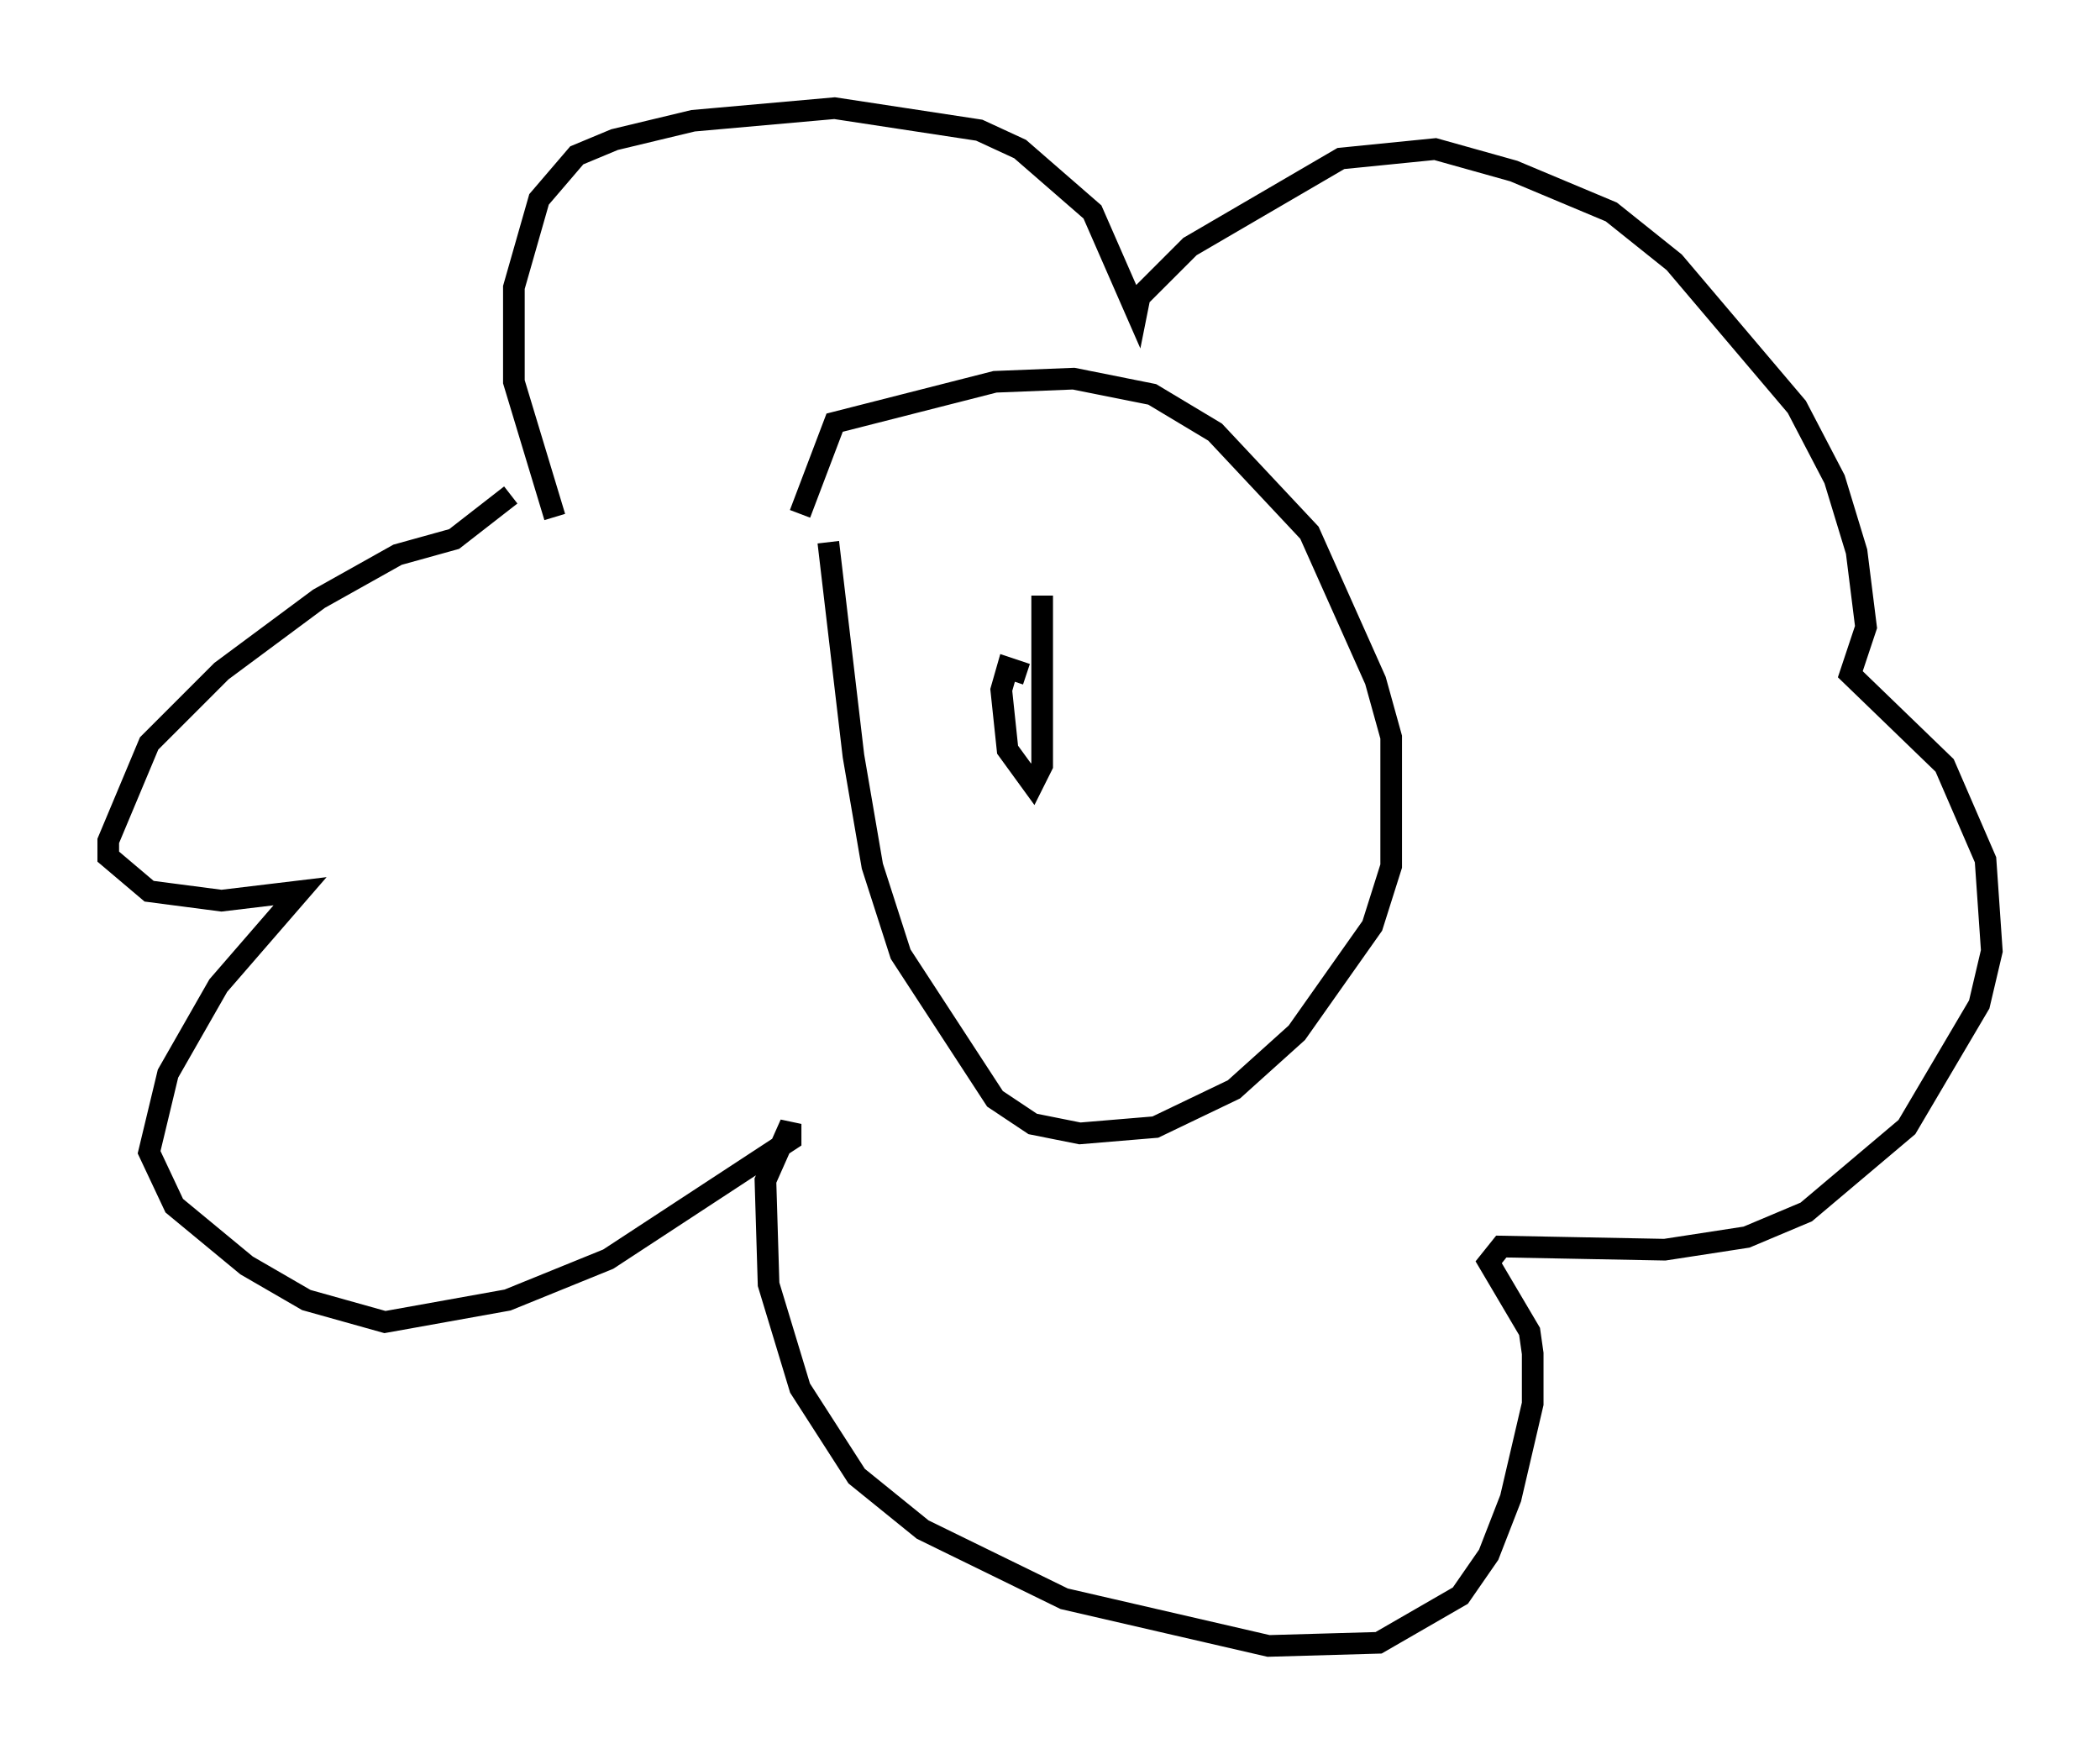 <?xml version="1.0" encoding="utf-8" ?>
<svg baseProfile="full" height="81.028" version="1.1" width="97.005" xmlns="http://www.w3.org/2000/svg" xmlns:ev="http://www.w3.org/2001/xml-events" xmlns:xlink="http://www.w3.org/1999/xlink"><defs /><rect fill="white" height="81.028" width="97.005" x="0" y="0" /><path d="M38.553, 23.883 m-0.291, 1.162 l1.162, 9.877 0.872, 5.084 l1.307, 4.067 4.358, 6.682 l1.743, 1.162 2.179, 0.436 l3.486, -0.291 3.631, -1.743 l2.905, -2.615 3.486, -4.939 l0.872, -2.76 0.0, -5.955 l-0.726, -2.615 -3.05, -6.827 l-4.358, -4.648 -2.905, -1.743 l-3.631, -0.726 -3.631, 0.145 l-7.408, 1.888 -1.598, 4.212 m-11.33, 0.145 l-1.888, -6.246 0.0, -4.358 l1.162, -4.067 1.743, -2.034 l1.743, -0.726 3.631, -0.872 l6.536, -0.581 6.682, 1.017 l1.888, 0.872 3.341, 2.905 l2.034, 4.648 0.145, -0.726 l2.324, -2.324 6.972, -4.067 l4.358, -0.436 3.631, 1.017 l4.503, 1.888 2.905, 2.324 l5.665, 6.682 1.743, 3.341 l1.017, 3.341 0.436, 3.486 l-0.726, 2.179 4.358, 4.212 l1.888, 4.358 0.291, 4.212 l-0.581, 2.469 -3.341, 5.665 l-4.648, 3.922 -2.76, 1.162 l-3.777, 0.581 -7.553, -0.145 l-0.581, 0.726 1.888, 3.196 l0.145, 1.017 0.0, 2.324 l-1.017, 4.358 -1.017, 2.615 l-1.307, 1.888 -3.777, 2.179 l-5.084, 0.145 -9.441, -2.179 l-6.536, -3.196 -3.05, -2.469 l-2.615, -4.067 -1.453, -4.793 l-0.145, -4.793 1.162, -2.615 l0.0, 0.726 -8.425, 5.52 l-4.648, 1.888 -5.665, 1.017 l-3.631, -1.017 -2.76, -1.598 l-3.341, -2.76 -1.162, -2.469 l0.872, -3.631 2.324, -4.067 l3.777, -4.358 -3.631, 0.436 l-3.341, -0.436 -1.888, -1.598 l0.0, -0.726 1.888, -4.503 l3.341, -3.341 4.503, -3.341 l3.631, -2.034 2.615, -0.726 l2.615, -2.034 m23.821, 8.279 l-0.872, -0.291 -0.291, 1.017 l0.291, 2.76 1.162, 1.598 l0.436, -0.872 0.0, -7.844 m6.827, 6.101 " fill="none" stroke="black" stroke-width="1" /></svg>